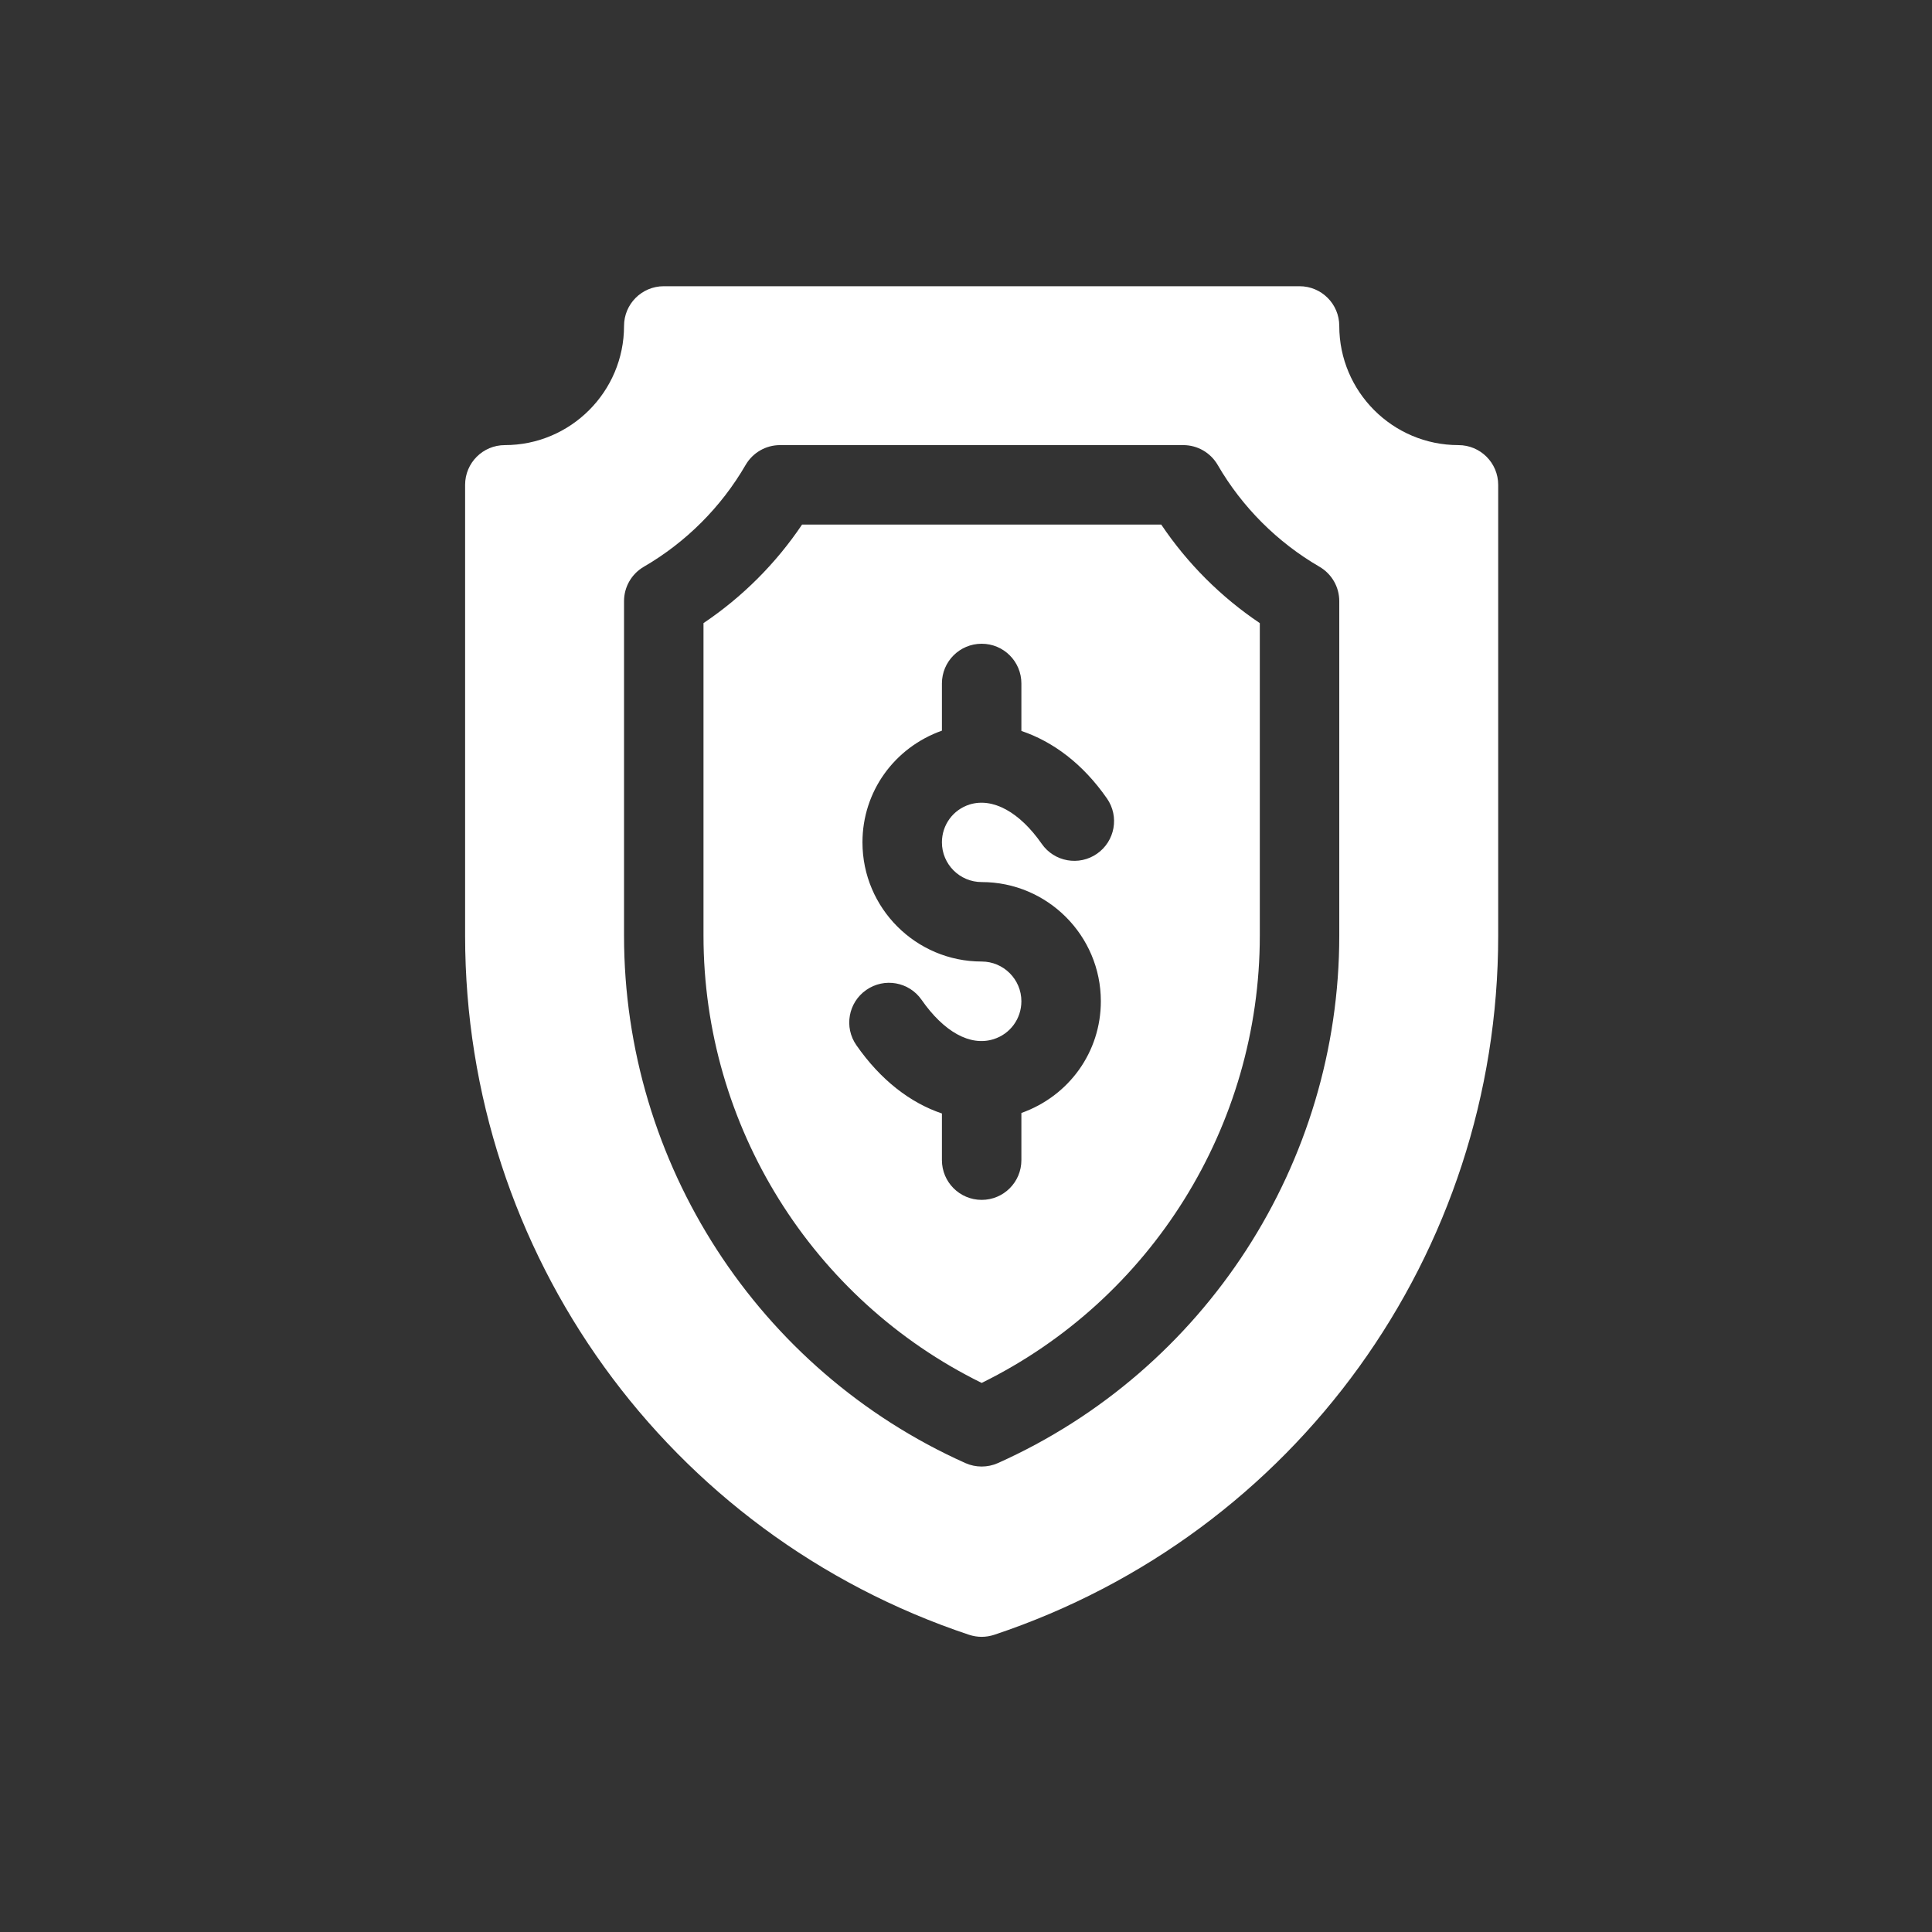 <svg width="54" height="54" viewBox="0 0 54 54" fill="none" xmlns="http://www.w3.org/2000/svg">
<rect x="0" y="0" width="54" height="54" fill="#333333" stroke="none"/>
<path d="M32.457 14.662H22.418C21.687 15.749 20.75 16.686 19.663 17.416V26.154C19.663 31.47 22.698 36.322 27.438 38.653C32.177 36.322 35.212 31.47 35.212 26.154V17.416C34.125 16.686 33.188 15.749 32.457 14.662ZM30.661 23.862C30.162 24.21 29.468 24.091 29.116 23.584C28.496 22.695 27.75 22.288 27.104 22.485C26.639 22.63 26.327 23.056 26.327 23.544C26.327 24.157 26.826 24.654 27.438 24.654C29.275 24.654 30.769 26.148 30.769 27.985C30.769 29.406 29.877 30.635 28.548 31.108V32.426C28.548 33.04 28.052 33.537 27.438 33.537C26.824 33.537 26.327 33.04 26.327 32.426V31.122C25.444 30.825 24.613 30.187 23.937 29.215C23.585 28.712 23.709 28.02 24.212 27.67C24.718 27.317 25.41 27.443 25.759 27.946C26.377 28.833 27.114 29.254 27.772 29.045C28.236 28.899 28.548 28.473 28.548 27.985C28.548 27.373 28.049 26.875 27.438 26.875C25.6 26.875 24.106 25.381 24.106 23.544C24.106 22.124 24.998 20.894 26.327 20.422V19.103C26.327 18.489 26.824 17.993 27.438 17.993C28.052 17.993 28.548 18.489 28.548 19.103V20.43C29.43 20.728 30.263 21.344 30.939 22.316C31.29 22.819 31.166 23.512 30.661 23.862ZM40.764 12.441C38.927 12.441 37.433 10.947 37.433 9.11C37.433 8.496 36.936 8 36.322 8H18.553C17.939 8 17.442 8.497 17.442 9.11C17.442 10.947 15.948 12.441 14.111 12.441C13.497 12.441 13 12.938 13 13.551V26.154C13 35.033 18.661 42.885 27.086 45.693C27.201 45.73 27.318 45.75 27.438 45.75C27.557 45.75 27.674 45.73 27.789 45.693C36.214 42.885 41.875 35.033 41.875 26.154V13.552C41.875 12.938 41.378 12.441 40.764 12.441ZM37.433 26.154C37.433 32.512 33.687 38.298 27.891 40.894C27.748 40.958 27.591 40.99 27.438 40.99C27.284 40.99 27.127 40.958 26.984 40.894C21.188 38.298 17.442 32.512 17.442 26.154V16.801C17.442 16.405 17.653 16.04 17.995 15.841C19.173 15.157 20.158 14.173 20.841 12.994C21.041 12.652 21.405 12.441 21.802 12.441H33.073C33.47 12.441 33.834 12.652 34.034 12.994C34.717 14.173 35.702 15.157 36.88 15.841C37.222 16.04 37.433 16.405 37.433 16.801V26.154H37.433Z" fill="white"/>
</svg>
